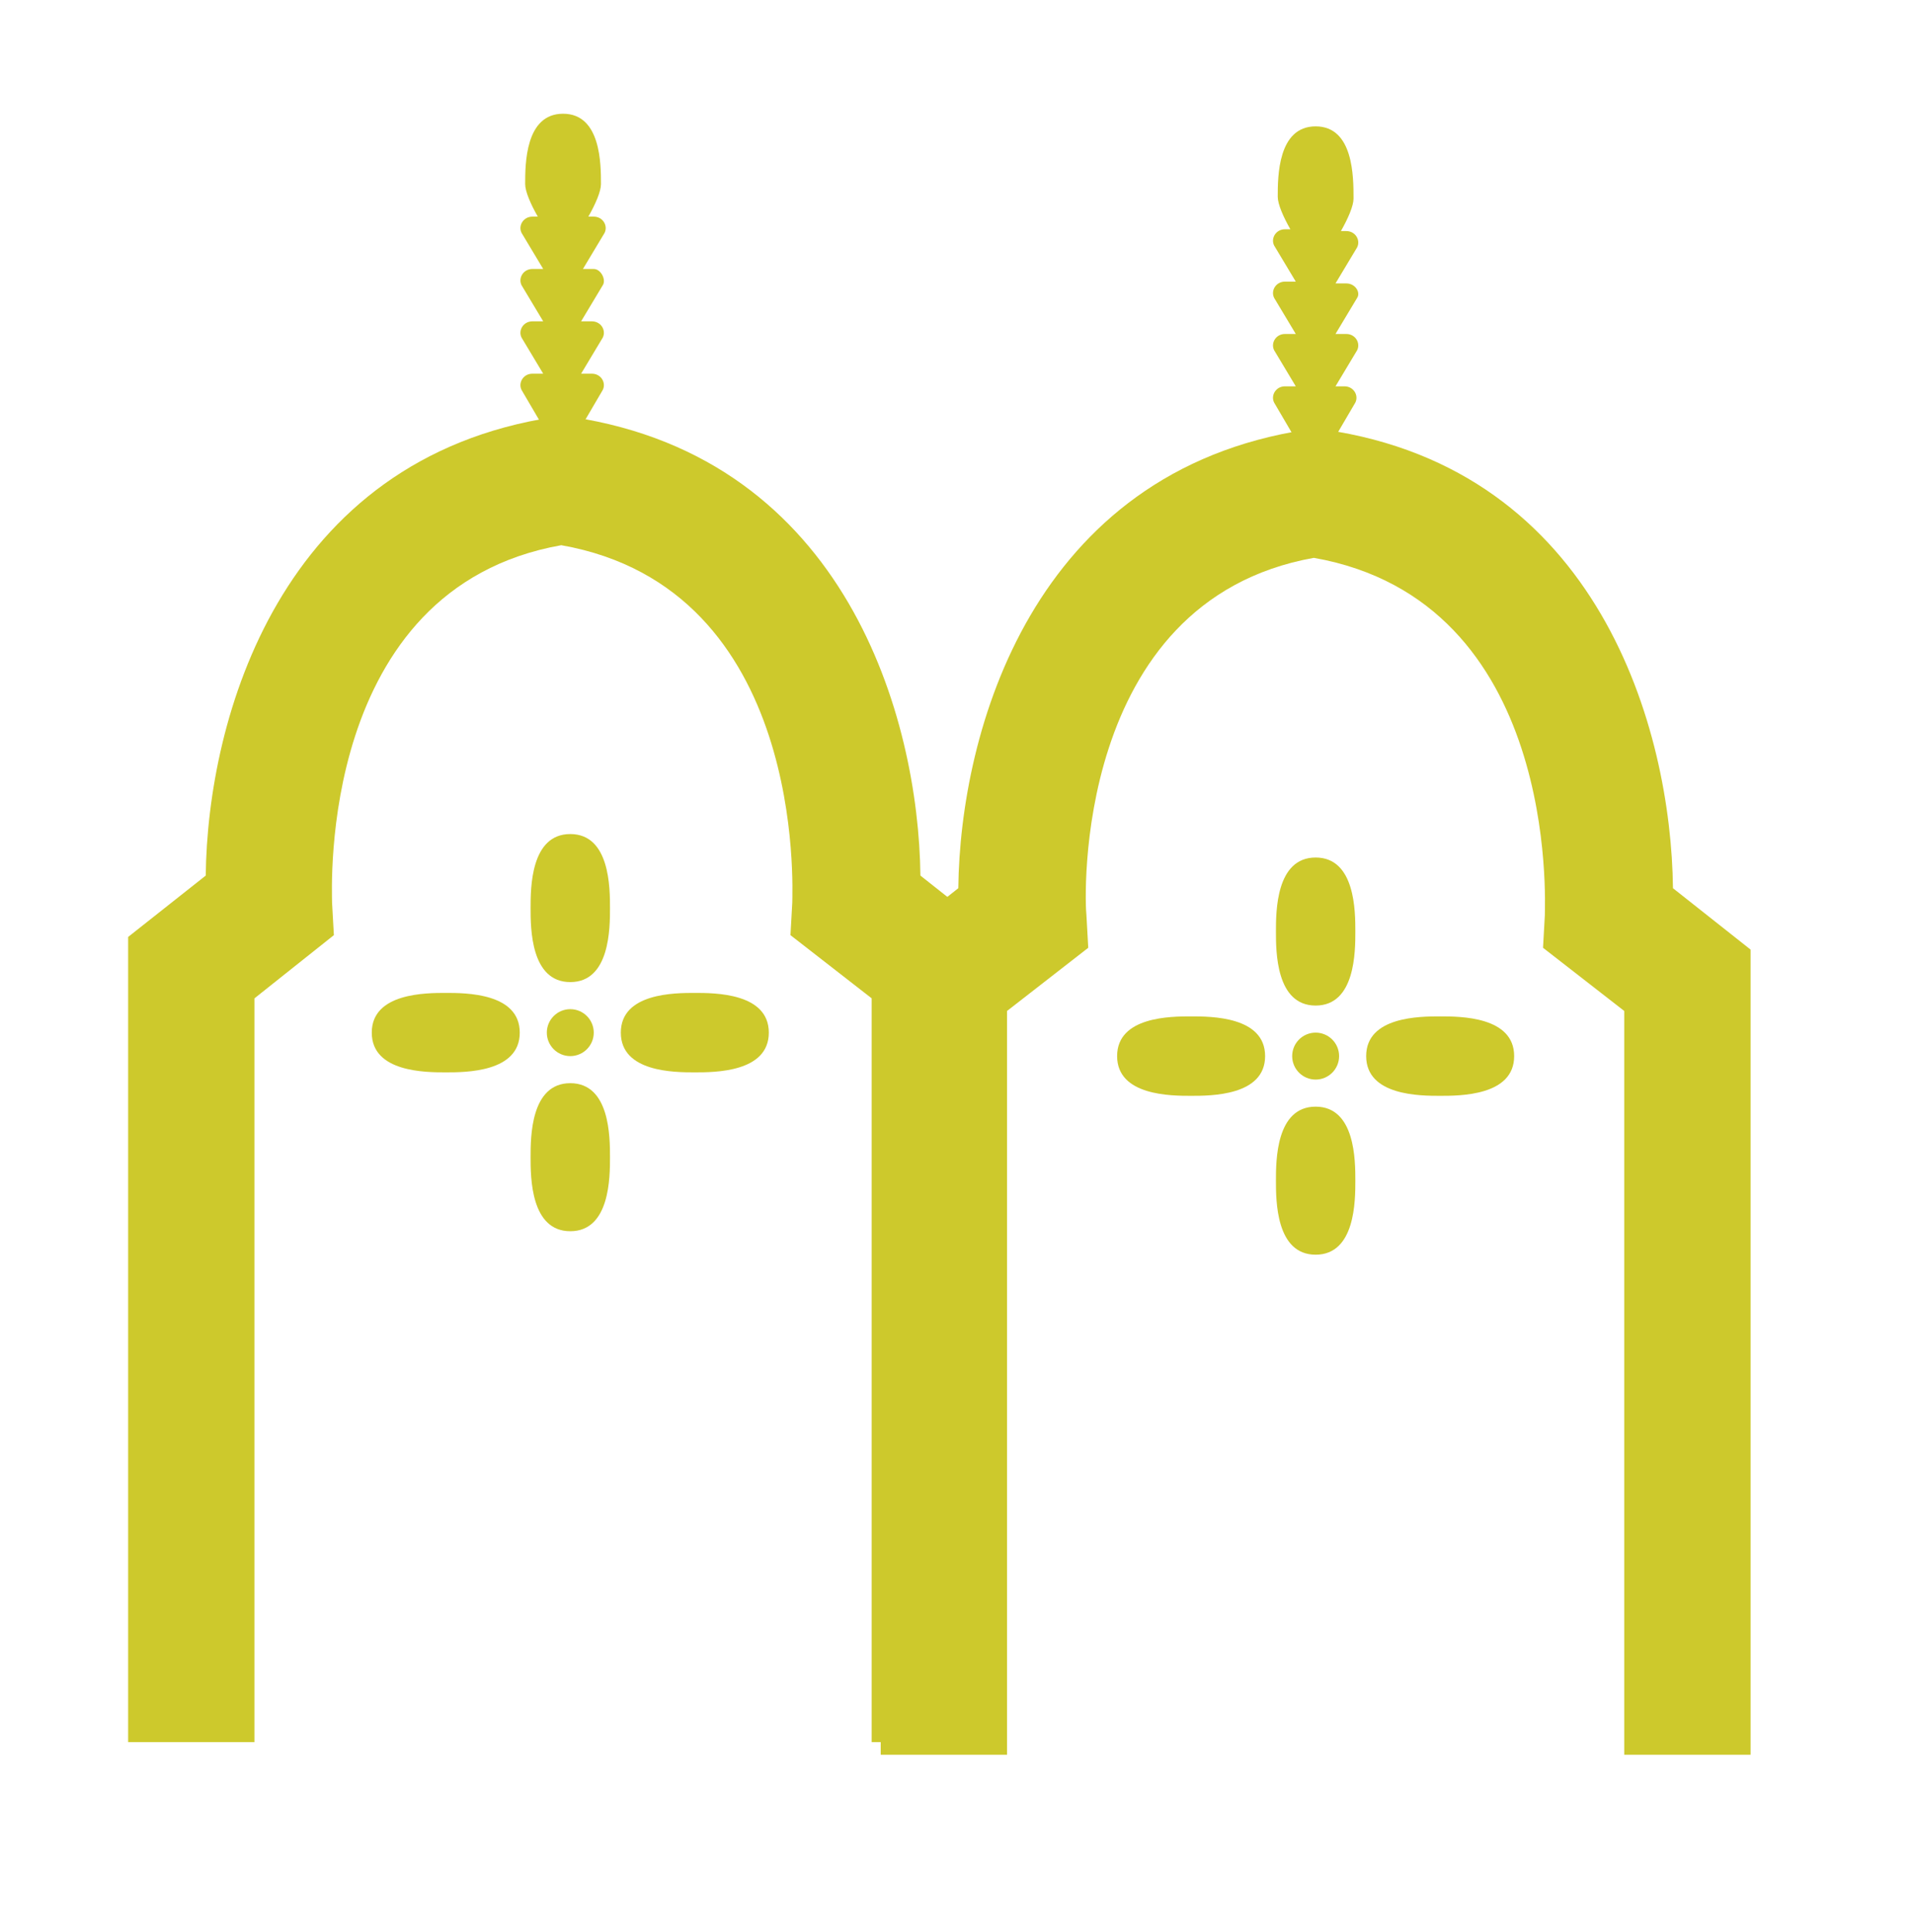 <?xml version="1.0" encoding="utf-8"?>
<!-- Generator: Adobe Illustrator 27.0.0, SVG Export Plug-In . SVG Version: 6.00 Build 0)  -->
<svg version="1.1" id="Layer_1" xmlns="http://www.w3.org/2000/svg" xmlns:xlink="http://www.w3.org/1999/xlink" x="0px" y="0px"
	 viewBox="0 0 106 107" style="enable-background:new 0 0 106 107;" xml:space="preserve">
<style type="text/css">
	.st0{fill:#CDC92C;}
</style>
<path class="st0" d="M55.3,96.5h-7V55.3l-4.5-3.5l0.1-1.8c0-0.7,0.8-17.4-12.8-19.8C17.6,32.6,18.4,49.3,18.4,50l0.1,1.8l-4.4,3.5
	v41.2h-7V51.9l4.3-3.4c0.1-8.7,4.1-23.1,19.3-25.4l0.5-0.1l0.5,0.1C46.9,25.4,50.9,39.8,51,48.5l4.3,3.4V96.5z"/>
<path class="st0" d="M32.9,14.9h-0.6l1.2-2c0.2-0.4-0.1-0.9-0.6-0.9h-0.3c0.4-0.7,0.7-1.4,0.7-1.8c0-1.1,0-3.9-2.1-3.9
	s-2.1,2.8-2.1,3.9c0,0.4,0.3,1.1,0.7,1.8h-0.3c-0.5,0-0.8,0.5-0.6,0.9l1.2,2h-0.6c-0.5,0-0.8,0.5-0.6,0.9l1.2,2h-0.6
	c-0.5,0-0.8,0.5-0.6,0.9l1.2,2h-0.6c-0.5,0-0.8,0.5-0.6,0.9l1.7,2.9c0.2,0.4,0.9,0.4,1.1,0l1.7-2.9c0.2-0.4-0.1-0.9-0.6-0.9h-0.6
	l1.2-2c0.2-0.4-0.1-0.9-0.6-0.9h-0.6l1.2-2C33.6,15.5,33.3,14.9,32.9,14.9L32.9,14.9z"/>
<path class="st0" d="M97,97.2h-7V56l-4.5-3.5l0.1-1.8c0-0.7,0.8-17.4-12.8-19.8C59.4,33.3,60.1,50,60.2,50.7l0.1,1.8L55.8,56v41.2
	h-7V52.6l4.3-3.4c0.1-8.7,4.1-23.1,19.3-25.4l0.5-0.1l0.5,0.1c15.2,2.2,19.2,16.6,19.3,25.4l4.3,3.4V97.2z"/>
<path class="st0" d="M74.6,15.7H74l1.2-2c0.2-0.4-0.1-0.9-0.6-0.9h-0.3c0.4-0.7,0.7-1.4,0.7-1.8C75,9.8,75,7,72.9,7
	s-2.1,2.8-2.1,3.9c0,0.4,0.3,1.1,0.7,1.8h-0.3c-0.5,0-0.8,0.5-0.6,0.9l1.2,2h-0.6c-0.5,0-0.8,0.5-0.6,0.9l1.2,2h-0.6
	c-0.5,0-0.8,0.5-0.6,0.9l1.2,2h-0.6c-0.5,0-0.8,0.5-0.6,0.9l1.7,2.9c0.2,0.4,0.9,0.4,1.1,0l1.7-2.9c0.2-0.4-0.1-0.9-0.6-0.9H74
	l1.2-2c0.2-0.4-0.1-0.9-0.6-0.9H74l1.2-2C75.4,16.2,75.1,15.7,74.6,15.7L74.6,15.7z"/>
<g>
	<path class="st0" d="M72.9,55.7c-2.2,0-2.2-3-2.2-4.1s0-4.1,2.2-4.1s2.2,3,2.2,4.1S75.1,55.7,72.9,55.7z"/>
	<path class="st0" d="M70.1,58.5c0,2.2-3,2.2-4.1,2.2s-4.1,0-4.1-2.2s3-2.2,4.1-2.2S70.1,56.3,70.1,58.5z"/>
	<path class="st0" d="M72.9,61.3c2.2,0,2.2,3,2.2,4.1s0,4.1-2.2,4.1s-2.2-3-2.2-4.1S70.7,61.3,72.9,61.3z"/>
	<path class="st0" d="M75.7,58.5c0-2.2,3-2.2,4.1-2.2s4.1,0,4.1,2.2s-3,2.2-4.1,2.2S75.7,60.7,75.7,58.5z"/>
	<circle class="st0" cx="72.9" cy="58.5" r="1.3"/>
</g>
<g>
	<path class="st0" d="M31.6,54.4c-2.2,0-2.2-3-2.2-4.1s0-4.1,2.2-4.1s2.2,3,2.2,4.1S33.8,54.4,31.6,54.4z"/>
	<path class="st0" d="M28.8,57.2c0,2.2-3,2.2-4.1,2.2s-4.1,0-4.1-2.2s3-2.2,4.1-2.2S28.8,55,28.8,57.2z"/>
	<path class="st0" d="M31.6,60c2.2,0,2.2,3,2.2,4.1s0,4.1-2.2,4.1s-2.2-3-2.2-4.1S29.4,60,31.6,60z"/>
	<path class="st0" d="M34.4,57.2c0-2.2,3-2.2,4.1-2.2s4.1,0,4.1,2.2s-3,2.2-4.1,2.2S34.4,59.4,34.4,57.2z"/>
	<circle class="st0" cx="31.6" cy="57.2" r="1.3"/>
</g>
</svg>
